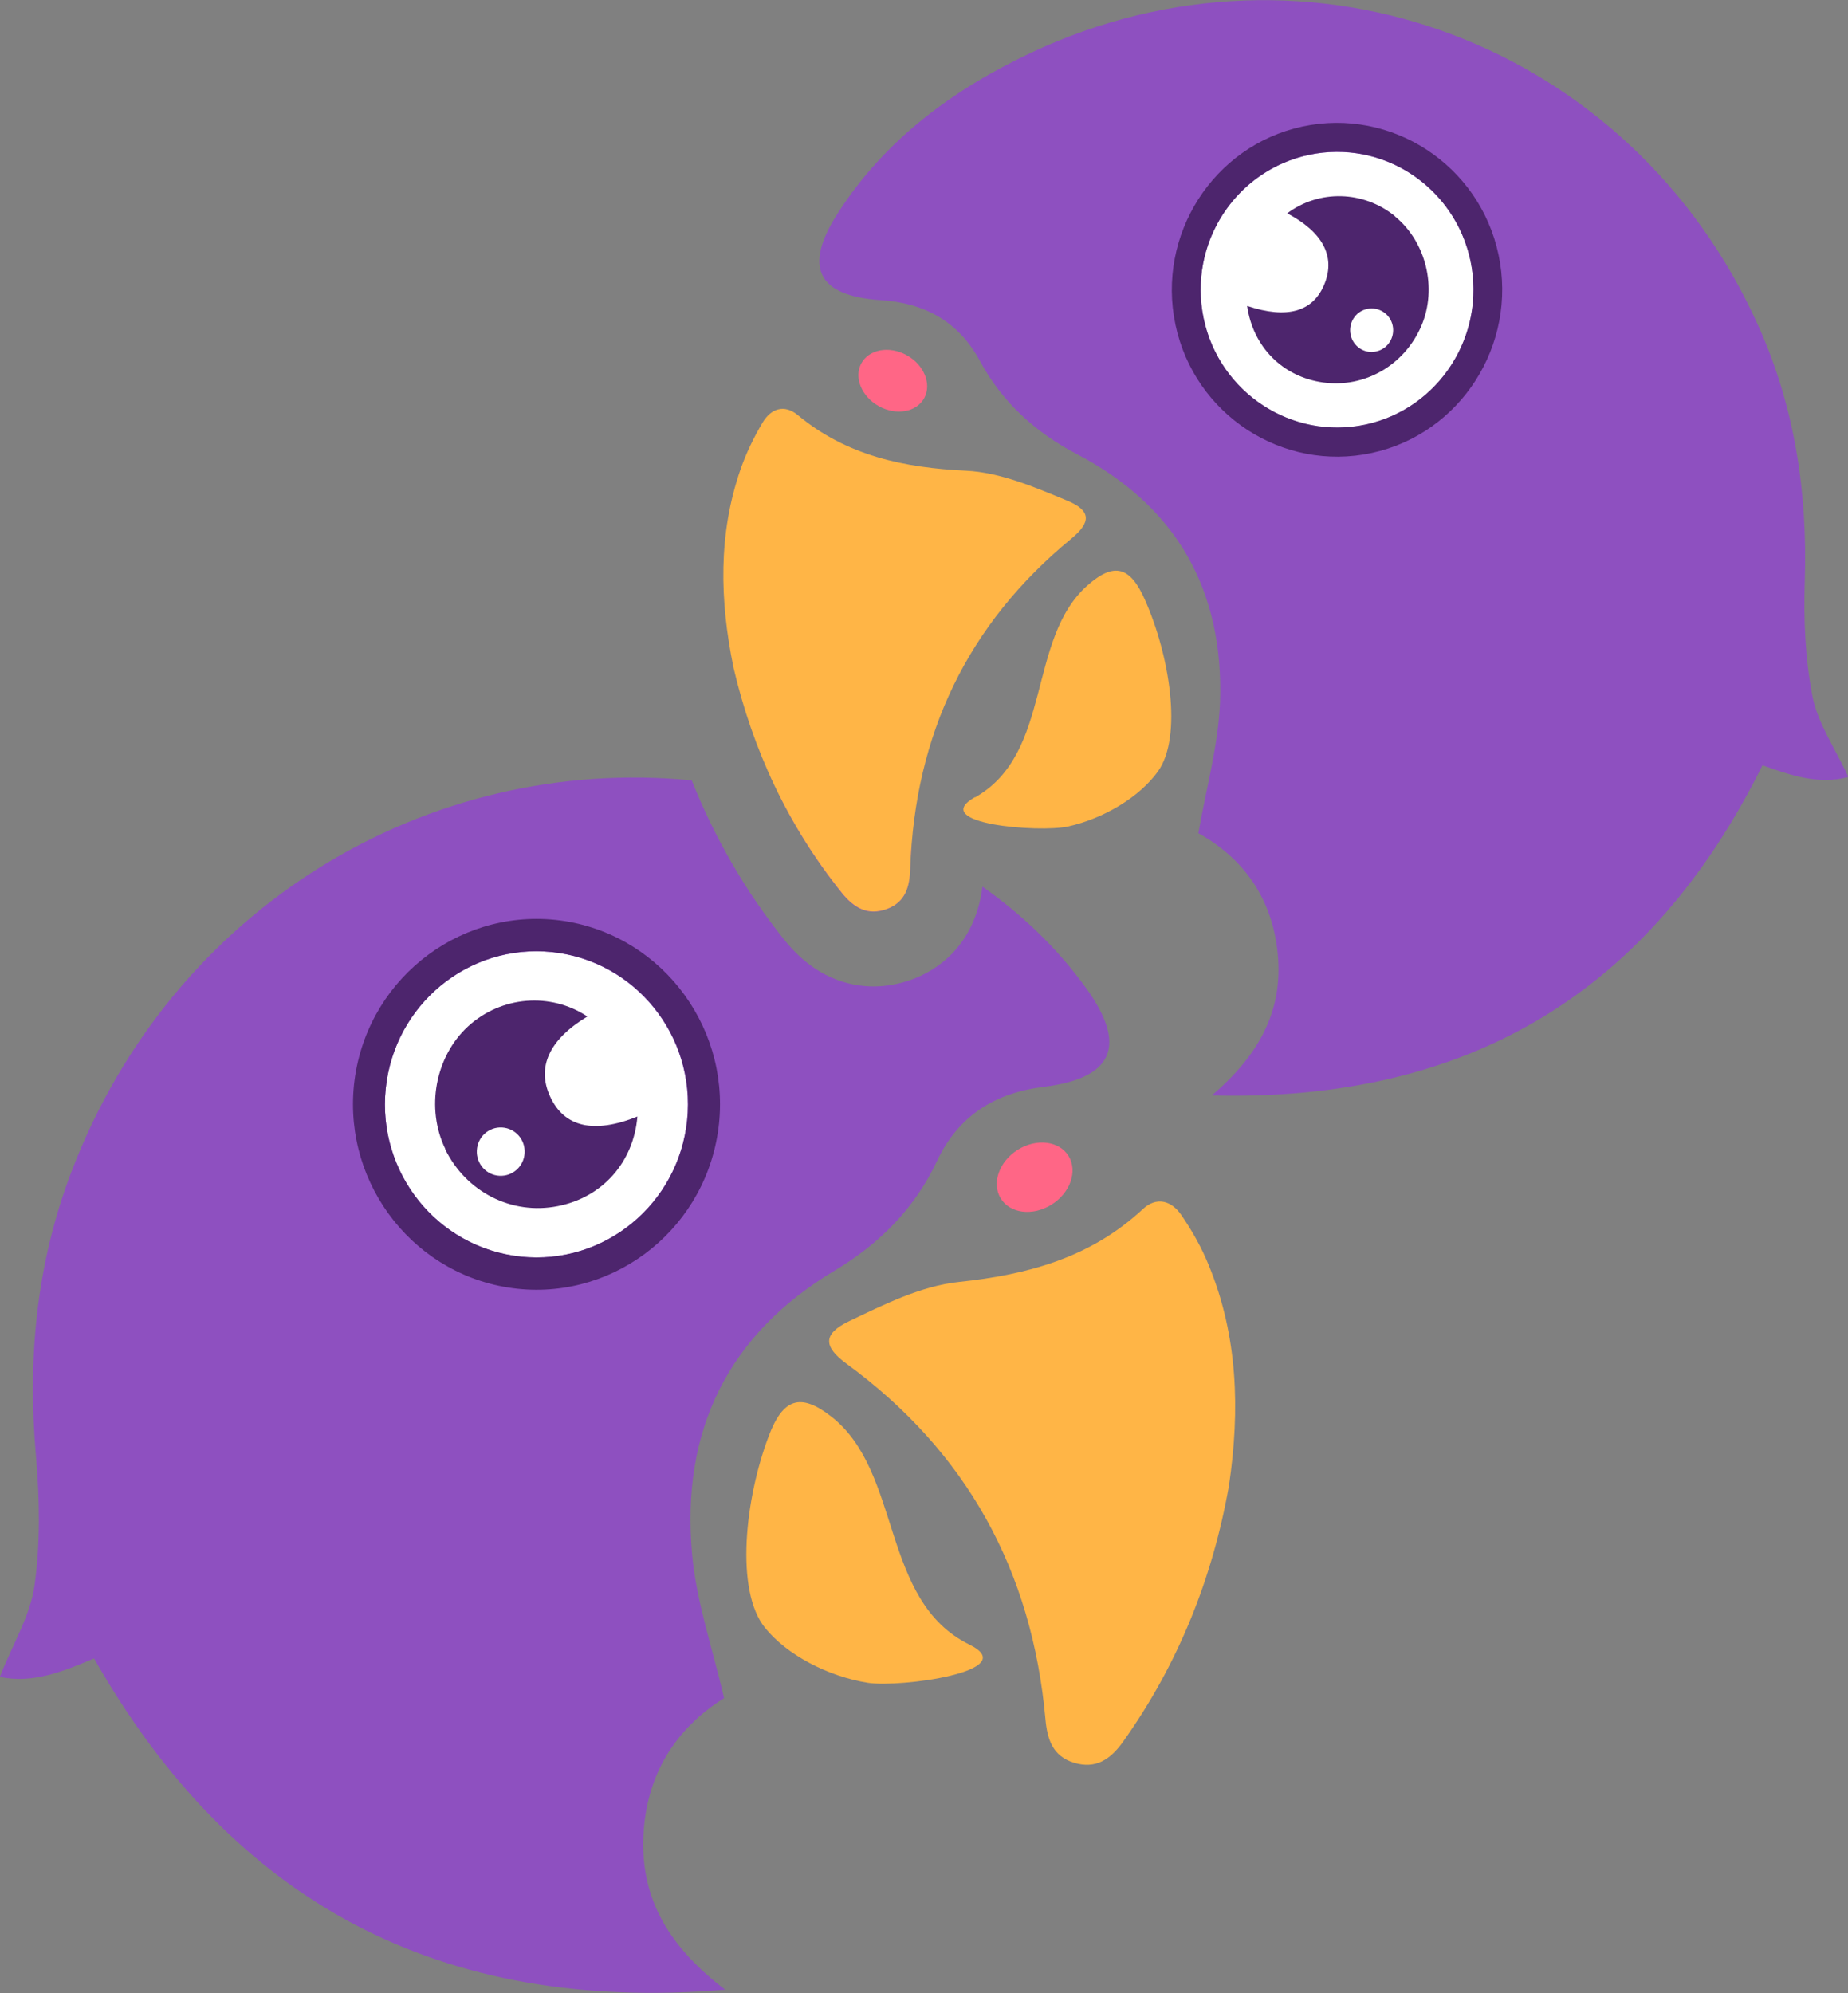 <svg width="51" height="55" viewBox="0 0 51 55" fill="none" xmlns="http://www.w3.org/2000/svg">
<rect x="0" y="0" width="51" height="55" fill="#808080" stroke="none"/>
<g clip-path="url(#clip0_469_281)">
<path d="M24.106 25.162C24.223 25.162 24.345 25.141 24.478 25.089C24.993 24.899 25.105 24.471 25.12 23.977C25.125 23.755 25.141 23.534 25.156 23.318C24.707 23.091 24.249 22.88 23.774 22.689C23.025 22.385 22.271 22.148 21.511 21.958C21.98 22.895 22.546 23.797 23.224 24.641C23.474 24.956 23.749 25.162 24.101 25.162H24.106Z" fill="#8E50C0"/>
<path d="M27.113 24.471C26.899 26.125 25.834 26.784 25.176 27.026C24.825 27.155 24.463 27.222 24.106 27.222C23.453 27.222 22.495 27 21.644 25.934C20.578 24.605 19.727 23.132 19.09 21.535C11.806 20.825 4.766 25.017 1.973 32.331C1.004 34.871 0.754 37.492 0.994 40.197C1.096 41.376 1.116 42.587 0.953 43.751C0.836 44.585 0.352 45.368 -0.005 46.275C0.897 46.47 1.748 46.125 2.595 45.765C6.433 52.512 12.147 55.561 20.013 54.907C18.519 53.769 17.688 52.461 17.754 50.704C17.821 48.974 18.651 47.696 19.982 46.862C19.671 45.502 19.217 44.209 19.1 42.891C18.789 39.486 20.089 36.818 23.046 35.056C24.274 34.32 25.248 33.341 25.859 32.038C26.456 30.771 27.475 30.158 28.806 29.993C30.712 29.756 31.125 28.865 29.978 27.273C29.168 26.151 28.199 25.234 27.118 24.471H27.113Z" fill="#8E50C0"/>
<path d="M33.918 40.985C34.224 38.894 34.158 36.874 33.368 34.938C33.169 34.443 32.904 33.969 32.603 33.532C32.333 33.135 31.92 33.006 31.533 33.372C30.095 34.706 28.372 35.175 26.466 35.376C25.426 35.484 24.396 35.999 23.428 36.462C22.699 36.813 22.724 37.168 23.367 37.637C26.68 40.063 28.485 43.344 28.852 47.449C28.902 47.995 29.05 48.464 29.637 48.644C30.243 48.829 30.646 48.551 30.992 48.067C32.522 45.919 33.47 43.534 33.918 40.985V40.985Z" fill="#FFB546"/>
<path d="M26.751 45.383C24.289 44.168 24.906 40.624 22.939 39.089C22.082 38.42 21.603 38.6 21.215 39.63C20.553 41.376 20.288 43.89 21.108 44.915C21.71 45.667 22.852 46.264 23.953 46.439C24.85 46.578 28.24 46.115 26.751 45.383Z" fill="#FFB546"/>
<path d="M14.803 34.701C17.111 34.701 18.983 32.81 18.983 30.477C18.983 28.145 17.111 26.253 14.803 26.253C12.495 26.253 10.623 28.145 10.623 30.477C10.623 32.81 12.495 34.701 14.803 34.701Z" fill="white"/>
<path d="M15.45 26.3C17.734 26.66 19.294 28.819 18.937 31.126C18.58 33.434 16.444 35.01 14.161 34.649C11.877 34.289 10.317 32.131 10.674 29.823C11.031 27.515 13.167 25.939 15.45 26.3M15.588 25.419C12.83 24.986 10.236 26.897 9.802 29.684C9.374 32.471 11.265 35.092 14.023 35.53C16.781 35.968 19.375 34.052 19.809 31.265C20.242 28.479 18.346 25.857 15.588 25.419V25.419Z" fill="#4D256D"/>
<path d="M12.285 31.713C12.866 32.898 14.125 33.537 15.394 33.284C16.628 33.042 17.484 32.074 17.591 30.812C16.383 31.296 15.568 31.105 15.18 30.256C14.808 29.442 15.16 28.685 16.21 28.051C15.19 27.376 13.835 27.485 12.917 28.324C12.01 29.159 11.745 30.59 12.29 31.708L12.285 31.713ZM13.167 31.677C13.223 31.312 13.559 31.064 13.921 31.121C14.283 31.178 14.528 31.518 14.472 31.883C14.416 32.249 14.079 32.496 13.717 32.44C13.355 32.383 13.111 32.043 13.167 31.677V31.677Z" fill="#4D256D"/>
<path d="M29.016 33.245C29.534 32.923 29.747 32.322 29.491 31.903C29.236 31.484 28.609 31.405 28.091 31.727C27.574 32.05 27.361 32.65 27.616 33.069C27.871 33.489 28.498 33.567 29.016 33.245Z" fill="#FF6686"/>
<path d="M20.242 18.419C19.86 16.555 19.819 14.736 20.436 12.954C20.594 12.501 20.808 12.058 21.052 11.651C21.277 11.28 21.639 11.146 22.011 11.45C23.367 12.578 24.942 12.908 26.665 12.99C27.608 13.037 28.556 13.444 29.448 13.814C30.121 14.092 30.116 14.412 29.56 14.87C26.706 17.219 25.248 20.263 25.12 23.972C25.105 24.466 24.993 24.894 24.478 25.084C23.943 25.28 23.566 25.053 23.229 24.636C21.746 22.787 20.772 20.691 20.242 18.419V18.419Z" fill="#FFB546"/>
<path d="M51 21.443C50.2 21.664 49.415 21.396 48.64 21.118C45.531 27.381 40.545 30.41 33.444 30.23C34.729 29.128 35.412 27.912 35.264 26.336C35.116 24.78 34.306 23.678 33.072 22.993C33.286 21.757 33.623 20.572 33.669 19.377C33.776 16.302 32.476 13.974 29.728 12.537C28.587 11.94 27.664 11.11 27.047 9.967C26.446 8.854 25.503 8.36 24.3 8.282C22.577 8.169 22.159 7.386 23.112 5.898C24.417 3.853 26.303 2.472 28.449 1.458C36.136 -2.158 45.036 1.195 48.533 9.009C49.532 11.239 49.884 13.588 49.807 16.029C49.772 17.095 49.817 18.182 50.021 19.223C50.169 19.97 50.643 20.644 51.01 21.443H51Z" fill="#8E50C0"/>
<path d="M26.91 22.004C29.061 20.783 28.327 17.636 30.019 16.148C30.753 15.504 31.191 15.638 31.594 16.544C32.277 18.079 32.644 20.325 31.956 21.288C31.451 21.994 30.457 22.591 29.474 22.808C28.673 22.983 25.605 22.735 26.904 21.999L26.91 22.004Z" fill="#FFB546"/>
<path d="M36.9 11.806C38.981 11.806 40.667 10.101 40.667 7.999C40.667 5.897 38.981 4.193 36.9 4.193C34.82 4.193 33.133 5.897 33.133 7.999C33.133 10.101 34.82 11.806 36.9 11.806Z" fill="white"/>
<path d="M36.11 4.275C38.144 3.832 40.148 5.146 40.581 7.196C41.014 9.246 39.719 11.275 37.691 11.713C35.662 12.151 33.653 10.842 33.22 8.792C32.782 6.737 34.082 4.713 36.11 4.275ZM35.942 3.492C33.485 4.023 31.915 6.48 32.44 8.962C32.965 11.445 35.397 13.031 37.854 12.501C40.311 11.97 41.881 9.513 41.356 7.031C40.831 4.548 38.399 2.962 35.942 3.492V3.492Z" fill="#4D256D"/>
<path d="M38.496 5.965C37.629 5.259 36.406 5.228 35.524 5.887C36.498 6.402 36.855 7.067 36.559 7.819C36.253 8.602 35.529 8.813 34.418 8.442C34.576 9.57 35.397 10.399 36.513 10.554C37.665 10.714 38.766 10.075 39.23 8.983C39.668 7.948 39.358 6.675 38.496 5.97V5.965ZM37.976 9.699C37.655 9.771 37.339 9.56 37.273 9.235C37.206 8.911 37.41 8.591 37.731 8.525C38.053 8.458 38.369 8.664 38.435 8.988C38.501 9.313 38.297 9.632 37.976 9.699Z" fill="#4D256D"/>
<path d="M25.509 10.981C25.717 10.59 25.497 10.061 25.017 9.799C24.536 9.536 23.977 9.64 23.768 10.031C23.56 10.421 23.78 10.95 24.261 11.213C24.741 11.475 25.3 11.371 25.509 10.981Z" fill="#FF6686"/>
</g>
<defs>
<clipPath id="clip0_469_281">
<rect width="51" height="55" fill="white"/>
</clipPath>
</defs>
</svg>
